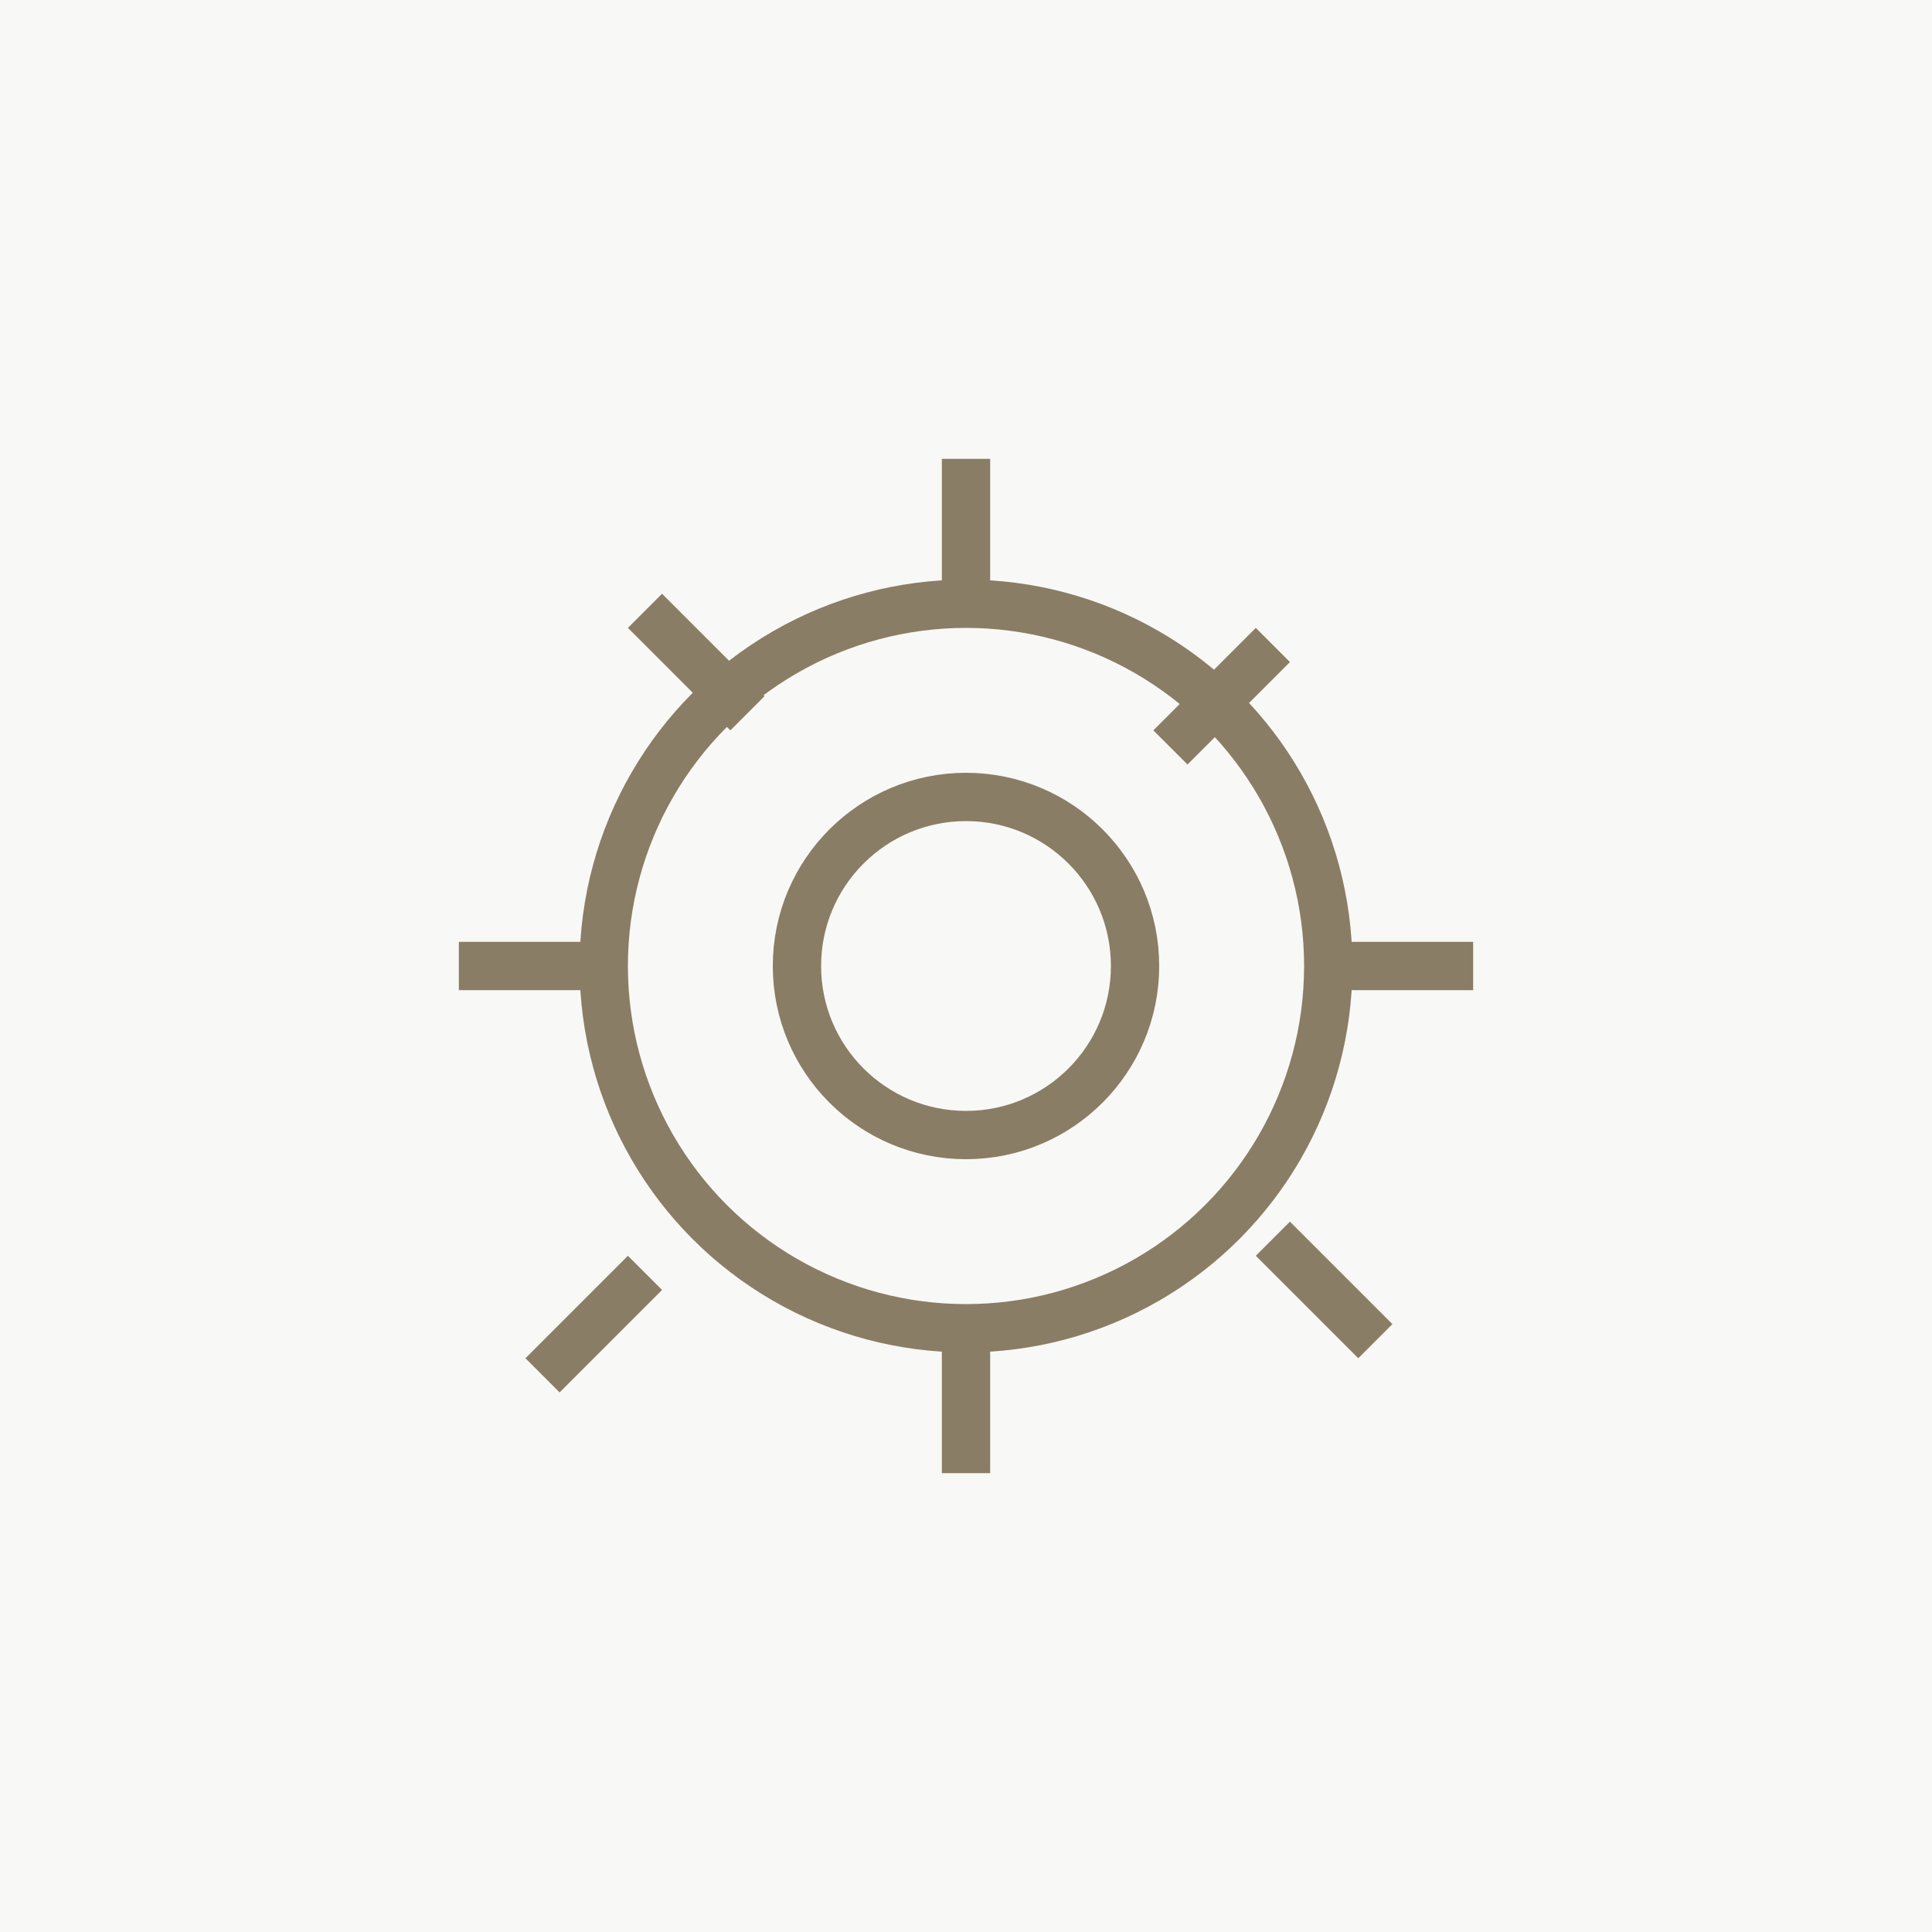 <svg width="800" height="800" viewBox="0 0 800 800" fill="none" xmlns="http://www.w3.org/2000/svg">
  <!-- Background -->
  <rect width="800" height="800" fill="#f8f8f6"/>
  
  <!-- Gear icon -->
  <circle cx="400" cy="400" r="150" stroke="#8a7d65" stroke-width="20" fill="none"/>
  <circle cx="400" cy="400" r="70" stroke="#8a7d65" stroke-width="20" fill="none"/>
  
  <!-- Gear teeth -->
  <rect x="390" y="190" width="20" height="60" fill="#8a7d65"/>
  <rect x="390" y="550" width="20" height="60" fill="#8a7d65"/>
  <rect x="190" y="390" width="60" height="20" fill="#8a7d65"/>
  <rect x="550" y="390" width="60" height="20" fill="#8a7d65"/>
  
  <!-- Diagonal teeth -->
  <rect x="260" y="260" width="20" height="60" transform="rotate(-45 260 260)" fill="#8a7d65"/>
  <rect x="520" y="520" width="20" height="60" transform="rotate(-45 520 520)" fill="#8a7d65"/>
  <rect x="260" y="520" width="20" height="60" transform="rotate(45 260 520)" fill="#8a7d65"/>
  <rect x="520" y="260" width="20" height="60" transform="rotate(45 520 260)" fill="#8a7d65"/>
</svg> 